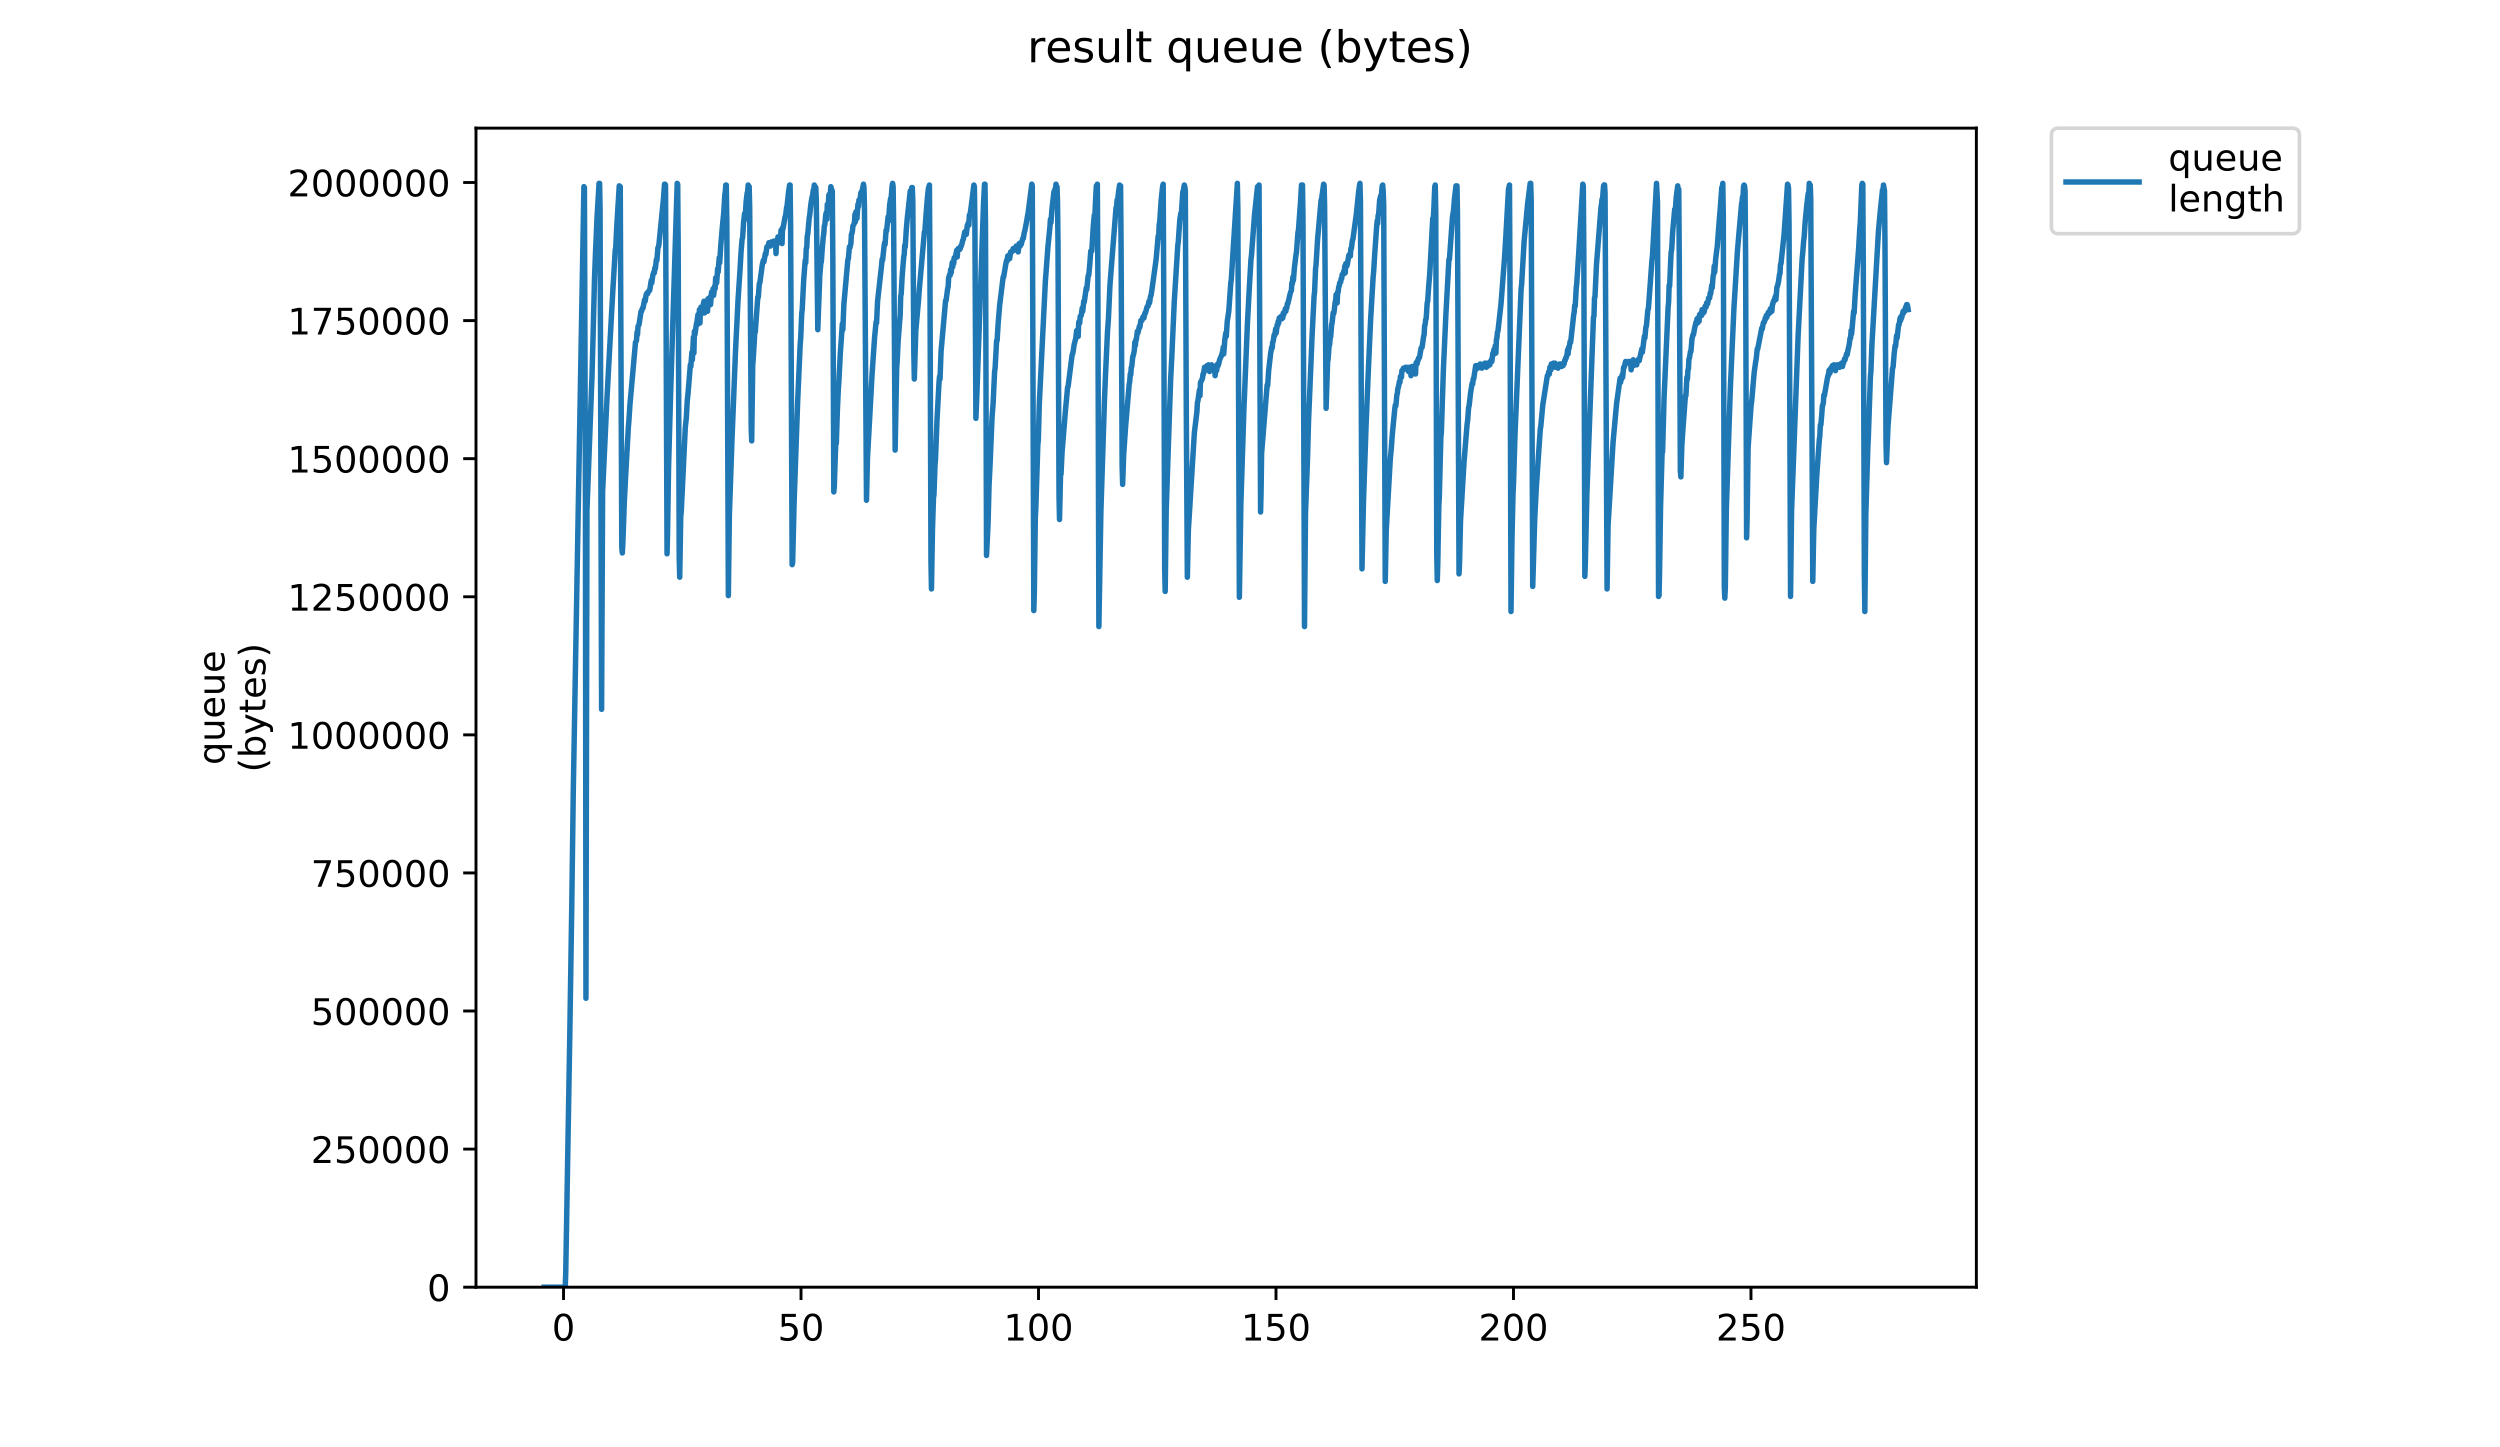 <?xml version="1.0" encoding="utf-8" standalone="no"?>
<!DOCTYPE svg PUBLIC "-//W3C//DTD SVG 1.1//EN"
  "http://www.w3.org/Graphics/SVG/1.1/DTD/svg11.dtd">
<!-- Created with matplotlib (https://matplotlib.org/) -->
<svg height="396pt" version="1.1" viewBox="0 0 684 396" width="684pt" xmlns="http://www.w3.org/2000/svg" xmlns:xlink="http://www.w3.org/1999/xlink">
 <defs>
  <style type="text/css">
*{stroke-linecap:butt;stroke-linejoin:round;}
  </style>
 </defs>
 <g id="figure_1">
  <g id="patch_1">
   <path d="M 0 396 
L 684 396 
L 684 0 
L 0 0 
z
" style="fill:#ffffff;"/>
  </g>
  <g id="axes_1">
   <g id="patch_2">
    <path d="M 130.23 352.174 
L 540.734 352.174 
L 540.734 35.062 
L 130.23 35.062 
z
" style="fill:#ffffff;"/>
   </g>
   <g id="matplotlib.axis_1">
    <g id="xtick_1">
     <g id="line2d_1">
      <defs>
       <path d="M 0 0 
L 0 3.5 
" id="m5db3804f7e" style="stroke:#000000;stroke-width:0.8;"/>
      </defs>
      <g>
       <use style="stroke:#000000;stroke-width:0.8;" x="154.183" xlink:href="#m5db3804f7e" y="352.174"/>
      </g>
     </g>
     <g id="text_1">
      <!-- 0 -->
      <defs>
       <path d="M 31.781 66.406 
Q 24.172 66.406 20.328 58.906 
Q 16.5 51.422 16.5 36.375 
Q 16.5 21.391 20.328 13.891 
Q 24.172 6.391 31.781 6.391 
Q 39.453 6.391 43.281 13.891 
Q 47.125 21.391 47.125 36.375 
Q 47.125 51.422 43.281 58.906 
Q 39.453 66.406 31.781 66.406 
z
M 31.781 74.219 
Q 44.047 74.219 50.516 64.516 
Q 56.984 54.828 56.984 36.375 
Q 56.984 17.969 50.516 8.266 
Q 44.047 -1.422 31.781 -1.422 
Q 19.531 -1.422 13.062 8.266 
Q 6.594 17.969 6.594 36.375 
Q 6.594 54.828 13.062 64.516 
Q 19.531 74.219 31.781 74.219 
z
" id="DejaVuSans-48"/>
      </defs>
      <g transform="translate(151.002 366.773)scale(0.1 -0.1)">
       <use xlink:href="#DejaVuSans-48"/>
      </g>
     </g>
    </g>
    <g id="xtick_2">
     <g id="line2d_2">
      <g>
       <use style="stroke:#000000;stroke-width:0.8;" x="219.16" xlink:href="#m5db3804f7e" y="352.174"/>
      </g>
     </g>
     <g id="text_2">
      <!-- 50 -->
      <defs>
       <path d="M 10.797 72.906 
L 49.516 72.906 
L 49.516 64.594 
L 19.828 64.594 
L 19.828 46.734 
Q 21.969 47.469 24.109 47.828 
Q 26.266 48.188 28.422 48.188 
Q 40.625 48.188 47.75 41.5 
Q 54.891 34.812 54.891 23.391 
Q 54.891 11.625 47.562 5.094 
Q 40.234 -1.422 26.906 -1.422 
Q 22.312 -1.422 17.547 -0.641 
Q 12.797 0.141 7.719 1.703 
L 7.719 11.625 
Q 12.109 9.234 16.797 8.062 
Q 21.484 6.891 26.703 6.891 
Q 35.156 6.891 40.078 11.328 
Q 45.016 15.766 45.016 23.391 
Q 45.016 31 40.078 35.438 
Q 35.156 39.891 26.703 39.891 
Q 22.75 39.891 18.812 39.016 
Q 14.891 38.141 10.797 36.281 
z
" id="DejaVuSans-53"/>
      </defs>
      <g transform="translate(212.797 366.773)scale(0.1 -0.1)">
       <use xlink:href="#DejaVuSans-53"/>
       <use x="63.623" xlink:href="#DejaVuSans-48"/>
      </g>
     </g>
    </g>
    <g id="xtick_3">
     <g id="line2d_3">
      <g>
       <use style="stroke:#000000;stroke-width:0.8;" x="284.136" xlink:href="#m5db3804f7e" y="352.174"/>
      </g>
     </g>
     <g id="text_3">
      <!-- 100 -->
      <defs>
       <path d="M 12.406 8.297 
L 28.516 8.297 
L 28.516 63.922 
L 10.984 60.406 
L 10.984 69.391 
L 28.422 72.906 
L 38.281 72.906 
L 38.281 8.297 
L 54.391 8.297 
L 54.391 0 
L 12.406 0 
z
" id="DejaVuSans-49"/>
      </defs>
      <g transform="translate(274.593 366.773)scale(0.1 -0.1)">
       <use xlink:href="#DejaVuSans-49"/>
       <use x="63.623" xlink:href="#DejaVuSans-48"/>
       <use x="127.246" xlink:href="#DejaVuSans-48"/>
      </g>
     </g>
    </g>
    <g id="xtick_4">
     <g id="line2d_4">
      <g>
       <use style="stroke:#000000;stroke-width:0.8;" x="349.113" xlink:href="#m5db3804f7e" y="352.174"/>
      </g>
     </g>
     <g id="text_4">
      <!-- 150 -->
      <g transform="translate(339.569 366.773)scale(0.1 -0.1)">
       <use xlink:href="#DejaVuSans-49"/>
       <use x="63.623" xlink:href="#DejaVuSans-53"/>
       <use x="127.246" xlink:href="#DejaVuSans-48"/>
      </g>
     </g>
    </g>
    <g id="xtick_5">
     <g id="line2d_5">
      <g>
       <use style="stroke:#000000;stroke-width:0.8;" x="414.09" xlink:href="#m5db3804f7e" y="352.174"/>
      </g>
     </g>
     <g id="text_5">
      <!-- 200 -->
      <defs>
       <path d="M 19.188 8.297 
L 53.609 8.297 
L 53.609 0 
L 7.328 0 
L 7.328 8.297 
Q 12.938 14.109 22.625 23.891 
Q 32.328 33.688 34.812 36.531 
Q 39.547 41.844 41.422 45.531 
Q 43.312 49.219 43.312 52.781 
Q 43.312 58.594 39.234 62.25 
Q 35.156 65.922 28.609 65.922 
Q 23.969 65.922 18.812 64.312 
Q 13.672 62.703 7.812 59.422 
L 7.812 69.391 
Q 13.766 71.781 18.938 73 
Q 24.125 74.219 28.422 74.219 
Q 39.75 74.219 46.484 68.547 
Q 53.219 62.891 53.219 53.422 
Q 53.219 48.922 51.531 44.891 
Q 49.859 40.875 45.406 35.406 
Q 44.188 33.984 37.641 27.219 
Q 31.109 20.453 19.188 8.297 
z
" id="DejaVuSans-50"/>
      </defs>
      <g transform="translate(404.546 366.773)scale(0.1 -0.1)">
       <use xlink:href="#DejaVuSans-50"/>
       <use x="63.623" xlink:href="#DejaVuSans-48"/>
       <use x="127.246" xlink:href="#DejaVuSans-48"/>
      </g>
     </g>
    </g>
    <g id="xtick_6">
     <g id="line2d_6">
      <g>
       <use style="stroke:#000000;stroke-width:0.8;" x="479.066" xlink:href="#m5db3804f7e" y="352.174"/>
      </g>
     </g>
     <g id="text_6">
      <!-- 250 -->
      <g transform="translate(469.523 366.773)scale(0.1 -0.1)">
       <use xlink:href="#DejaVuSans-50"/>
       <use x="63.623" xlink:href="#DejaVuSans-53"/>
       <use x="127.246" xlink:href="#DejaVuSans-48"/>
      </g>
     </g>
    </g>
   </g>
   <g id="matplotlib.axis_2">
    <g id="ytick_1">
     <g id="line2d_7">
      <defs>
       <path d="M 0 0 
L -3.5 0 
" id="mb6c2cf5004" style="stroke:#000000;stroke-width:0.8;"/>
      </defs>
      <g>
       <use style="stroke:#000000;stroke-width:0.8;" x="130.23" xlink:href="#mb6c2cf5004" y="352.174"/>
      </g>
     </g>
     <g id="text_7">
      <!-- 0 -->
      <g transform="translate(116.868 355.973)scale(0.1 -0.1)">
       <use xlink:href="#DejaVuSans-48"/>
      </g>
     </g>
    </g>
    <g id="ytick_2">
     <g id="line2d_8">
      <g>
       <use style="stroke:#000000;stroke-width:0.8;" x="130.23" xlink:href="#mb6c2cf5004" y="314.394"/>
      </g>
     </g>
     <g id="text_8">
      <!-- 250000 -->
      <g transform="translate(85.055 318.193)scale(0.1 -0.1)">
       <use xlink:href="#DejaVuSans-50"/>
       <use x="63.623" xlink:href="#DejaVuSans-53"/>
       <use x="127.246" xlink:href="#DejaVuSans-48"/>
       <use x="190.869" xlink:href="#DejaVuSans-48"/>
       <use x="254.492" xlink:href="#DejaVuSans-48"/>
       <use x="318.115" xlink:href="#DejaVuSans-48"/>
      </g>
     </g>
    </g>
    <g id="ytick_3">
     <g id="line2d_9">
      <g>
       <use style="stroke:#000000;stroke-width:0.8;" x="130.23" xlink:href="#mb6c2cf5004" y="276.614"/>
      </g>
     </g>
     <g id="text_9">
      <!-- 500000 -->
      <g transform="translate(85.055 280.413)scale(0.1 -0.1)">
       <use xlink:href="#DejaVuSans-53"/>
       <use x="63.623" xlink:href="#DejaVuSans-48"/>
       <use x="127.246" xlink:href="#DejaVuSans-48"/>
       <use x="190.869" xlink:href="#DejaVuSans-48"/>
       <use x="254.492" xlink:href="#DejaVuSans-48"/>
       <use x="318.115" xlink:href="#DejaVuSans-48"/>
      </g>
     </g>
    </g>
    <g id="ytick_4">
     <g id="line2d_10">
      <g>
       <use style="stroke:#000000;stroke-width:0.8;" x="130.23" xlink:href="#mb6c2cf5004" y="238.834"/>
      </g>
     </g>
     <g id="text_10">
      <!-- 750000 -->
      <defs>
       <path d="M 8.203 72.906 
L 55.078 72.906 
L 55.078 68.703 
L 28.609 0 
L 18.312 0 
L 43.219 64.594 
L 8.203 64.594 
z
" id="DejaVuSans-55"/>
      </defs>
      <g transform="translate(85.055 242.633)scale(0.1 -0.1)">
       <use xlink:href="#DejaVuSans-55"/>
       <use x="63.623" xlink:href="#DejaVuSans-53"/>
       <use x="127.246" xlink:href="#DejaVuSans-48"/>
       <use x="190.869" xlink:href="#DejaVuSans-48"/>
       <use x="254.492" xlink:href="#DejaVuSans-48"/>
       <use x="318.115" xlink:href="#DejaVuSans-48"/>
      </g>
     </g>
    </g>
    <g id="ytick_5">
     <g id="line2d_11">
      <g>
       <use style="stroke:#000000;stroke-width:0.8;" x="130.23" xlink:href="#mb6c2cf5004" y="201.054"/>
      </g>
     </g>
     <g id="text_11">
      <!-- 1000000 -->
      <g transform="translate(78.693 204.853)scale(0.1 -0.1)">
       <use xlink:href="#DejaVuSans-49"/>
       <use x="63.623" xlink:href="#DejaVuSans-48"/>
       <use x="127.246" xlink:href="#DejaVuSans-48"/>
       <use x="190.869" xlink:href="#DejaVuSans-48"/>
       <use x="254.492" xlink:href="#DejaVuSans-48"/>
       <use x="318.115" xlink:href="#DejaVuSans-48"/>
       <use x="381.738" xlink:href="#DejaVuSans-48"/>
      </g>
     </g>
    </g>
    <g id="ytick_6">
     <g id="line2d_12">
      <g>
       <use style="stroke:#000000;stroke-width:0.8;" x="130.23" xlink:href="#mb6c2cf5004" y="163.274"/>
      </g>
     </g>
     <g id="text_12">
      <!-- 1250000 -->
      <g transform="translate(78.693 167.073)scale(0.1 -0.1)">
       <use xlink:href="#DejaVuSans-49"/>
       <use x="63.623" xlink:href="#DejaVuSans-50"/>
       <use x="127.246" xlink:href="#DejaVuSans-53"/>
       <use x="190.869" xlink:href="#DejaVuSans-48"/>
       <use x="254.492" xlink:href="#DejaVuSans-48"/>
       <use x="318.115" xlink:href="#DejaVuSans-48"/>
       <use x="381.738" xlink:href="#DejaVuSans-48"/>
      </g>
     </g>
    </g>
    <g id="ytick_7">
     <g id="line2d_13">
      <g>
       <use style="stroke:#000000;stroke-width:0.8;" x="130.23" xlink:href="#mb6c2cf5004" y="125.494"/>
      </g>
     </g>
     <g id="text_13">
      <!-- 1500000 -->
      <g transform="translate(78.693 129.293)scale(0.1 -0.1)">
       <use xlink:href="#DejaVuSans-49"/>
       <use x="63.623" xlink:href="#DejaVuSans-53"/>
       <use x="127.246" xlink:href="#DejaVuSans-48"/>
       <use x="190.869" xlink:href="#DejaVuSans-48"/>
       <use x="254.492" xlink:href="#DejaVuSans-48"/>
       <use x="318.115" xlink:href="#DejaVuSans-48"/>
       <use x="381.738" xlink:href="#DejaVuSans-48"/>
      </g>
     </g>
    </g>
    <g id="ytick_8">
     <g id="line2d_14">
      <g>
       <use style="stroke:#000000;stroke-width:0.8;" x="130.23" xlink:href="#mb6c2cf5004" y="87.713"/>
      </g>
     </g>
     <g id="text_14">
      <!-- 1750000 -->
      <g transform="translate(78.693 91.513)scale(0.1 -0.1)">
       <use xlink:href="#DejaVuSans-49"/>
       <use x="63.623" xlink:href="#DejaVuSans-55"/>
       <use x="127.246" xlink:href="#DejaVuSans-53"/>
       <use x="190.869" xlink:href="#DejaVuSans-48"/>
       <use x="254.492" xlink:href="#DejaVuSans-48"/>
       <use x="318.115" xlink:href="#DejaVuSans-48"/>
       <use x="381.738" xlink:href="#DejaVuSans-48"/>
      </g>
     </g>
    </g>
    <g id="ytick_9">
     <g id="line2d_15">
      <g>
       <use style="stroke:#000000;stroke-width:0.8;" x="130.23" xlink:href="#mb6c2cf5004" y="49.933"/>
      </g>
     </g>
     <g id="text_15">
      <!-- 2000000 -->
      <g transform="translate(78.693 53.733)scale(0.1 -0.1)">
       <use xlink:href="#DejaVuSans-50"/>
       <use x="63.623" xlink:href="#DejaVuSans-48"/>
       <use x="127.246" xlink:href="#DejaVuSans-48"/>
       <use x="190.869" xlink:href="#DejaVuSans-48"/>
       <use x="254.492" xlink:href="#DejaVuSans-48"/>
       <use x="318.115" xlink:href="#DejaVuSans-48"/>
       <use x="381.738" xlink:href="#DejaVuSans-48"/>
      </g>
     </g>
    </g>
    <g id="text_16">
     <!-- queue -->
     <defs>
      <path d="M 14.797 27.297 
Q 14.797 17.391 18.875 11.75 
Q 22.953 6.109 30.078 6.109 
Q 37.203 6.109 41.297 11.75 
Q 45.406 17.391 45.406 27.297 
Q 45.406 37.203 41.297 42.844 
Q 37.203 48.484 30.078 48.484 
Q 22.953 48.484 18.875 42.844 
Q 14.797 37.203 14.797 27.297 
z
M 45.406 8.203 
Q 42.578 3.328 38.25 0.953 
Q 33.938 -1.422 27.875 -1.422 
Q 17.969 -1.422 11.734 6.484 
Q 5.516 14.406 5.516 27.297 
Q 5.516 40.188 11.734 48.094 
Q 17.969 56 27.875 56 
Q 33.938 56 38.25 53.625 
Q 42.578 51.266 45.406 46.391 
L 45.406 54.688 
L 54.391 54.688 
L 54.391 -20.797 
L 45.406 -20.797 
z
" id="DejaVuSans-113"/>
      <path d="M 8.5 21.578 
L 8.5 54.688 
L 17.484 54.688 
L 17.484 21.922 
Q 17.484 14.156 20.5 10.266 
Q 23.531 6.391 29.594 6.391 
Q 36.859 6.391 41.078 11.031 
Q 45.312 15.672 45.312 23.688 
L 45.312 54.688 
L 54.297 54.688 
L 54.297 0 
L 45.312 0 
L 45.312 8.406 
Q 42.047 3.422 37.719 1 
Q 33.406 -1.422 27.688 -1.422 
Q 18.266 -1.422 13.375 4.438 
Q 8.5 10.297 8.5 21.578 
z
M 31.109 56 
z
" id="DejaVuSans-117"/>
      <path d="M 56.203 29.594 
L 56.203 25.203 
L 14.891 25.203 
Q 15.484 15.922 20.484 11.062 
Q 25.484 6.203 34.422 6.203 
Q 39.594 6.203 44.453 7.469 
Q 49.312 8.734 54.109 11.281 
L 54.109 2.781 
Q 49.266 0.734 44.188 -0.344 
Q 39.109 -1.422 33.891 -1.422 
Q 20.797 -1.422 13.156 6.188 
Q 5.516 13.812 5.516 26.812 
Q 5.516 40.234 12.766 48.109 
Q 20.016 56 32.328 56 
Q 43.359 56 49.781 48.891 
Q 56.203 41.797 56.203 29.594 
z
M 47.219 32.234 
Q 47.125 39.594 43.094 43.984 
Q 39.062 48.391 32.422 48.391 
Q 24.906 48.391 20.391 44.141 
Q 15.875 39.891 15.188 32.172 
z
" id="DejaVuSans-101"/>
     </defs>
     <g transform="translate(61.415 209.283)rotate(-90)scale(0.1 -0.1)">
      <use xlink:href="#DejaVuSans-113"/>
      <use x="63.477" xlink:href="#DejaVuSans-117"/>
      <use x="126.855" xlink:href="#DejaVuSans-101"/>
      <use x="188.379" xlink:href="#DejaVuSans-117"/>
      <use x="251.758" xlink:href="#DejaVuSans-101"/>
     </g>
     <!-- (bytes) -->
     <defs>
      <path d="M 31 75.875 
Q 24.469 64.656 21.281 53.656 
Q 18.109 42.672 18.109 31.391 
Q 18.109 20.125 21.312 9.062 
Q 24.516 -2 31 -13.188 
L 23.188 -13.188 
Q 15.875 -1.703 12.234 9.375 
Q 8.594 20.453 8.594 31.391 
Q 8.594 42.281 12.203 53.312 
Q 15.828 64.359 23.188 75.875 
z
" id="DejaVuSans-40"/>
      <path d="M 48.688 27.297 
Q 48.688 37.203 44.609 42.844 
Q 40.531 48.484 33.406 48.484 
Q 26.266 48.484 22.188 42.844 
Q 18.109 37.203 18.109 27.297 
Q 18.109 17.391 22.188 11.75 
Q 26.266 6.109 33.406 6.109 
Q 40.531 6.109 44.609 11.75 
Q 48.688 17.391 48.688 27.297 
z
M 18.109 46.391 
Q 20.953 51.266 25.266 53.625 
Q 29.594 56 35.594 56 
Q 45.562 56 51.781 48.094 
Q 58.016 40.188 58.016 27.297 
Q 58.016 14.406 51.781 6.484 
Q 45.562 -1.422 35.594 -1.422 
Q 29.594 -1.422 25.266 0.953 
Q 20.953 3.328 18.109 8.203 
L 18.109 0 
L 9.078 0 
L 9.078 75.984 
L 18.109 75.984 
z
" id="DejaVuSans-98"/>
      <path d="M 32.172 -5.078 
Q 28.375 -14.844 24.75 -17.812 
Q 21.141 -20.797 15.094 -20.797 
L 7.906 -20.797 
L 7.906 -13.281 
L 13.188 -13.281 
Q 16.891 -13.281 18.938 -11.516 
Q 21 -9.766 23.484 -3.219 
L 25.094 0.875 
L 2.984 54.688 
L 12.5 54.688 
L 29.594 11.922 
L 46.688 54.688 
L 56.203 54.688 
z
" id="DejaVuSans-121"/>
      <path d="M 18.312 70.219 
L 18.312 54.688 
L 36.812 54.688 
L 36.812 47.703 
L 18.312 47.703 
L 18.312 18.016 
Q 18.312 11.328 20.141 9.422 
Q 21.969 7.516 27.594 7.516 
L 36.812 7.516 
L 36.812 0 
L 27.594 0 
Q 17.188 0 13.234 3.875 
Q 9.281 7.766 9.281 18.016 
L 9.281 47.703 
L 2.688 47.703 
L 2.688 54.688 
L 9.281 54.688 
L 9.281 70.219 
z
" id="DejaVuSans-116"/>
      <path d="M 44.281 53.078 
L 44.281 44.578 
Q 40.484 46.531 36.375 47.5 
Q 32.281 48.484 27.875 48.484 
Q 21.188 48.484 17.844 46.438 
Q 14.5 44.391 14.5 40.281 
Q 14.5 37.156 16.891 35.375 
Q 19.281 33.594 26.516 31.984 
L 29.594 31.297 
Q 39.156 29.25 43.188 25.516 
Q 47.219 21.781 47.219 15.094 
Q 47.219 7.469 41.188 3.016 
Q 35.156 -1.422 24.609 -1.422 
Q 20.219 -1.422 15.453 -0.562 
Q 10.688 0.297 5.422 2 
L 5.422 11.281 
Q 10.406 8.688 15.234 7.391 
Q 20.062 6.109 24.812 6.109 
Q 31.156 6.109 34.562 8.281 
Q 37.984 10.453 37.984 14.406 
Q 37.984 18.062 35.516 20.016 
Q 33.062 21.969 24.703 23.781 
L 21.578 24.516 
Q 13.234 26.266 9.516 29.906 
Q 5.812 33.547 5.812 39.891 
Q 5.812 47.609 11.281 51.797 
Q 16.75 56 26.812 56 
Q 31.781 56 36.172 55.266 
Q 40.578 54.547 44.281 53.078 
z
" id="DejaVuSans-115"/>
      <path d="M 8.016 75.875 
L 15.828 75.875 
Q 23.141 64.359 26.781 53.312 
Q 30.422 42.281 30.422 31.391 
Q 30.422 20.453 26.781 9.375 
Q 23.141 -1.703 15.828 -13.188 
L 8.016 -13.188 
Q 14.5 -2 17.703 9.062 
Q 20.906 20.125 20.906 31.391 
Q 20.906 42.672 17.703 53.656 
Q 14.5 64.656 8.016 75.875 
z
" id="DejaVuSans-41"/>
     </defs>
     <g transform="translate(72.613 211.295)rotate(-90)scale(0.1 -0.1)">
      <use xlink:href="#DejaVuSans-40"/>
      <use x="39.014" xlink:href="#DejaVuSans-98"/>
      <use x="102.49" xlink:href="#DejaVuSans-121"/>
      <use x="161.67" xlink:href="#DejaVuSans-116"/>
      <use x="200.879" xlink:href="#DejaVuSans-101"/>
      <use x="262.402" xlink:href="#DejaVuSans-115"/>
      <use x="314.502" xlink:href="#DejaVuSans-41"/>
     </g>
    </g>
   </g>
   <g id="line2d_16">
    <path clip-path="url(#p5ab9bcf9bd)" d="M 148.889 352.174 
L 154.643 352.174 
L 154.781 348.513 
L 155.885 283.764 
L 156.435 247.843 
L 156.853 216.269 
L 159.761 51.066 
L 159.899 51.307 
L 160.175 137.334 
L 160.317 273.122 
L 160.592 139.622 
L 161.974 102.754 
L 162.249 92.49 
L 162.662 76.017 
L 162.939 68.924 
L 163.354 59.315 
L 163.904 50.163 
L 164.043 50.163 
L 164.181 57.485 
L 164.596 194.066 
L 164.873 134.589 
L 165.425 122.691 
L 165.983 110.768 
L 166.258 105.532 
L 166.534 100.269 
L 167.636 80.135 
L 168.326 68.467 
L 168.463 67.78 
L 168.738 62.06 
L 169.428 50.849 
L 169.565 51.078 
L 169.703 51.078 
L 170.125 149.919 
L 170.265 151.291 
L 170.407 148.774 
L 170.821 137.106 
L 171.102 131.615 
L 171.515 124.064 
L 171.928 116.743 
L 172.066 115.141 
L 172.345 110.794 
L 173.873 93.634 
L 174.149 93.177 
L 174.286 90.889 
L 174.423 91.575 
L 174.56 89.287 
L 174.837 88.83 
L 175.395 85.169 
L 175.532 85.169 
L 175.809 84.254 
L 175.947 84.254 
L 176.231 82.652 
L 176.374 81.966 
L 176.512 82.423 
L 176.788 80.593 
L 177.062 80.135 
L 177.199 80.364 
L 177.48 79.678 
L 177.622 79.449 
L 177.762 79.449 
L 178.19 76.703 
L 178.327 77.39 
L 178.605 75.331 
L 178.885 74.415 
L 179.029 74.644 
L 179.172 73.271 
L 179.311 73.5 
L 179.588 70.984 
L 179.727 71.212 
L 180.006 67.78 
L 180.146 67.552 
L 180.285 66.865 
L 181.532 54.281 
L 181.811 50.392 
L 181.95 50.392 
L 182.087 50.621 
L 182.502 151.52 
L 182.639 146.029 
L 182.92 127.725 
L 183.474 107.82 
L 185.279 50.163 
L 185.416 50.392 
L 185.554 67.323 
L 185.831 152.664 
L 185.971 157.926 
L 186.249 141.224 
L 186.386 140.08 
L 187.494 116.972 
L 187.769 114.455 
L 188.047 109.421 
L 188.184 108.277 
L 188.461 105.074 
L 188.877 99.812 
L 189.018 100.269 
L 189.294 96.38 
L 189.431 98.439 
L 189.708 92.262 
L 189.848 96.609 
L 189.991 90.66 
L 190.129 91.575 
L 190.542 88.601 
L 190.682 88.143 
L 190.959 86.084 
L 191.096 88.601 
L 191.37 84.711 
L 191.508 88.372 
L 191.646 84.711 
L 191.784 84.025 
L 191.923 85.849 
L 192.062 84.025 
L 192.202 83.796 
L 192.342 85.398 
L 192.48 82.881 
L 192.618 82.423 
L 192.755 85.626 
L 192.893 82.652 
L 193.031 82.423 
L 193.168 84.711 
L 193.443 82.423 
L 193.581 85.169 
L 193.719 81.737 
L 193.857 81.737 
L 193.995 83.567 
L 194.132 81.508 
L 194.273 81.279 
L 194.411 83.339 
L 194.69 79.894 
L 194.828 80.364 
L 194.966 80.364 
L 195.107 78.991 
L 195.249 80.822 
L 195.526 78.305 
L 195.663 78.991 
L 195.801 76.017 
L 195.94 76.475 
L 196.078 77.39 
L 196.354 73.5 
L 196.492 74.415 
L 196.769 70.526 
L 196.911 71.899 
L 197.189 67.316 
L 197.746 60.916 
L 198.023 58.171 
L 198.3 53.366 
L 198.439 52.451 
L 198.578 50.621 
L 198.718 50.621 
L 198.86 61.145 
L 199.277 162.96 
L 199.552 140.995 
L 200.249 120.861 
L 201.231 96.151 
L 201.922 82.195 
L 202.477 73.729 
L 202.753 68.924 
L 203.031 65.492 
L 203.169 65.035 
L 203.444 60.916 
L 203.722 58.4 
L 203.86 60.001 
L 204.135 55.197 
L 204.414 52.909 
L 204.551 52.451 
L 204.695 50.621 
L 204.832 51.281 
L 204.972 51.052 
L 205.112 56.798 
L 205.53 117.2 
L 205.667 120.626 
L 205.946 99.812 
L 206.084 98.21 
L 206.501 91.115 
L 206.641 90.889 
L 207.332 81.279 
L 207.471 81.279 
L 207.746 77.619 
L 207.89 77.39 
L 208.578 72.356 
L 208.852 71.212 
L 208.99 71.67 
L 209.405 69.382 
L 209.543 69.611 
L 209.817 67.552 
L 209.954 67.552 
L 210.229 67.094 
L 210.366 66.408 
L 210.646 66.865 
L 210.785 67.323 
L 211.064 66.179 
L 211.207 66.865 
L 211.344 66.179 
L 211.485 66.179 
L 211.623 66.408 
L 211.76 65.95 
L 212.037 66.636 
L 212.175 65.944 
L 212.312 69.376 
L 212.449 66.179 
L 212.588 66.179 
L 212.864 64.806 
L 213.004 65.264 
L 213.143 66.408 
L 213.42 64.806 
L 213.557 65.264 
L 213.694 62.976 
L 213.831 64.12 
L 213.969 66.636 
L 214.108 62.289 
L 214.245 62.518 
L 214.795 59.315 
L 214.932 59.086 
L 215.208 56.798 
L 215.346 56.341 
L 215.757 52.451 
L 216.035 50.621 
L 216.173 50.621 
L 216.311 61.832 
L 216.725 154.494 
L 216.862 154.037 
L 217.272 137.334 
L 218.246 109.65 
L 218.937 94.092 
L 219.074 92.49 
L 219.348 85.854 
L 219.486 84.711 
L 219.897 76.475 
L 220.309 71.212 
L 220.447 71.899 
L 220.585 68.009 
L 220.722 67.78 
L 220.86 64.577 
L 220.999 64.12 
L 221.409 59.544 
L 221.547 58.857 
L 221.825 56.112 
L 222.105 54.281 
L 222.378 53.137 
L 222.515 51.993 
L 222.651 51.993 
L 222.787 50.621 
L 222.925 51.765 
L 223.062 51.078 
L 223.199 51.307 
L 223.336 54.51 
L 223.746 90.202 
L 224.298 75.331 
L 224.571 72.127 
L 224.708 71.67 
L 224.981 67.78 
L 225.253 64.806 
L 225.393 63.891 
L 225.53 61.832 
L 225.667 61.603 
L 225.94 58.629 
L 226.076 58.171 
L 226.213 60.001 
L 226.349 55.883 
L 226.486 55.883 
L 226.622 56.569 
L 226.76 53.366 
L 226.898 53.137 
L 227.035 54.968 
L 227.308 51.078 
L 227.581 51.993 
L 227.718 52.222 
L 227.855 69.84 
L 228.129 134.589 
L 228.266 133.216 
L 228.542 124.522 
L 228.68 121.319 
L 228.817 121.319 
L 229.091 112.625 
L 229.367 106.447 
L 229.504 104.617 
L 229.915 96.609 
L 230.465 88.601 
L 230.603 90.202 
L 230.878 83.339 
L 231.981 70.984 
L 232.118 70.755 
L 232.394 67.552 
L 232.531 67.78 
L 232.805 66.636 
L 232.942 64.12 
L 233.08 63.891 
L 233.219 63.204 
L 233.357 61.832 
L 233.632 61.374 
L 233.77 60.916 
L 233.907 58.629 
L 234.044 60.688 
L 234.181 57.942 
L 234.455 59.773 
L 234.73 55.883 
L 234.867 56.569 
L 235.004 54.739 
L 235.279 54.739 
L 235.555 52.68 
L 235.693 52.451 
L 235.831 52.451 
L 236.244 50.392 
L 236.381 51.307 
L 236.518 56.798 
L 237.07 136.871 
L 237.346 125.208 
L 238.587 102.557 
L 239.275 92.49 
L 239.687 88.143 
L 239.828 88.359 
L 240.102 82.423 
L 241.202 72.585 
L 241.339 70.984 
L 241.476 71.212 
L 241.887 67.323 
L 242.025 66.408 
L 242.162 66.865 
L 242.436 62.969 
L 242.574 63.198 
L 242.985 59.315 
L 243.122 60.459 
L 243.396 56.112 
L 243.671 54.281 
L 243.811 54.255 
L 244.086 50.849 
L 244.223 50.163 
L 244.36 51.078 
L 244.497 61.145 
L 244.911 123.148 
L 245.326 100.727 
L 245.465 98.897 
L 245.74 93.177 
L 246.294 86.084 
L 246.432 81.051 
L 246.57 80.364 
L 246.847 75.331 
L 247.26 70.297 
L 247.399 69.611 
L 247.536 67.094 
L 247.674 67.552 
L 247.95 62.976 
L 248.225 59.773 
L 249.053 52.222 
L 249.19 52.909 
L 249.467 51.307 
L 249.604 51.307 
L 249.745 55.197 
L 250.019 96.38 
L 250.157 103.701 
L 250.569 90.431 
L 251.26 82.652 
L 251.536 78.991 
L 252.914 63.433 
L 253.051 63.204 
L 253.326 59.315 
L 253.741 54.053 
L 254.016 51.536 
L 254.292 50.621 
L 254.431 73.271 
L 254.711 153.579 
L 254.848 161.129 
L 255.123 144.885 
L 255.401 136.19 
L 255.538 135.275 
L 255.814 127.267 
L 255.951 125.666 
L 256.364 114.912 
L 256.916 104.617 
L 257.054 103.015 
L 257.193 103.701 
L 257.474 96.151 
L 258.715 82.195 
L 258.854 82.195 
L 259.272 78.991 
L 259.411 78.534 
L 259.548 76.017 
L 259.822 75.102 
L 259.96 75.331 
L 260.099 73.729 
L 260.238 74.644 
L 260.514 71.899 
L 260.653 73.043 
L 260.792 71.441 
L 260.932 72.127 
L 261.069 70.526 
L 261.207 70.755 
L 261.344 70.526 
L 261.757 68.467 
L 261.896 70.297 
L 262.039 68.238 
L 262.176 68.009 
L 262.454 68.009 
L 262.592 68.238 
L 262.729 68.009 
L 262.867 67.316 
L 263.004 67.316 
L 263.143 66.865 
L 263.419 65.721 
L 263.556 65.492 
L 263.97 63.433 
L 264.107 64.12 
L 264.244 63.204 
L 264.381 64.12 
L 264.657 61.603 
L 264.797 61.603 
L 264.935 60.916 
L 265.072 61.603 
L 265.21 58.857 
L 265.349 59.086 
L 265.624 57.256 
L 266.452 50.621 
L 266.591 51.078 
L 266.728 61.374 
L 267.007 114.455 
L 267.283 107.591 
L 269.084 55.883 
L 269.359 50.392 
L 269.496 50.392 
L 269.634 62.06 
L 269.912 151.977 
L 270.325 143.512 
L 270.602 132.759 
L 270.878 127.267 
L 271.43 113.997 
L 271.708 110.565 
L 272.122 101.642 
L 272.261 100.727 
L 272.673 93.177 
L 272.811 93.177 
L 273.086 88.601 
L 273.501 83.567 
L 274.461 75.788 
L 274.599 75.788 
L 275.288 71.67 
L 275.425 71.212 
L 275.561 71.441 
L 275.698 70.07 
L 275.834 70.755 
L 275.971 69.84 
L 276.107 69.84 
L 276.244 70.755 
L 276.518 68.924 
L 276.791 68.924 
L 276.927 68.696 
L 277.064 68.696 
L 277.2 68.009 
L 277.337 68.009 
L 277.475 68.467 
L 277.75 67.78 
L 277.887 68.009 
L 278.024 67.323 
L 278.161 67.552 
L 278.298 67.552 
L 278.435 67.323 
L 278.573 68.924 
L 278.847 66.636 
L 279.126 67.323 
L 279.267 66.401 
L 279.407 66.859 
L 279.822 65.264 
L 279.961 65.264 
L 280.235 63.662 
L 280.375 63.204 
L 280.652 61.832 
L 281.34 57.942 
L 282.301 50.386 
L 282.437 50.843 
L 282.849 167.052 
L 282.986 162.502 
L 283.259 141.91 
L 283.396 139.165 
L 283.946 121.776 
L 284.084 120.404 
L 284.36 110.336 
L 286.015 76.932 
L 286.71 67.552 
L 287.26 62.06 
L 287.398 60.001 
L 287.535 60.916 
L 287.81 57.249 
L 288.362 52.451 
L 288.501 52.451 
L 288.639 51.765 
L 288.777 51.765 
L 288.915 50.392 
L 289.053 51.536 
L 289.192 51.078 
L 289.33 54.739 
L 289.469 66.636 
L 289.745 135.504 
L 289.882 142.139 
L 290.157 130.013 
L 290.294 129.784 
L 290.571 123.835 
L 291.539 111.938 
L 291.952 107.591 
L 292.091 105.989 
L 292.229 105.761 
L 293.333 97.066 
L 293.471 96.838 
L 293.608 96.151 
L 293.883 94.321 
L 294.163 93.177 
L 294.3 92.719 
L 294.578 90.431 
L 294.718 90.889 
L 294.857 90.202 
L 294.995 92.033 
L 295.132 88.143 
L 295.27 87.914 
L 295.409 88.372 
L 295.547 86.542 
L 295.688 86.542 
L 295.825 86.313 
L 296.101 84.254 
L 296.239 85.169 
L 296.513 82.423 
L 296.651 82.652 
L 297.199 78.763 
L 297.336 79.22 
L 297.61 76.475 
L 297.747 75.331 
L 297.885 75.324 
L 298.159 72.356 
L 298.438 68.696 
L 298.712 68.696 
L 299.124 61.832 
L 299.4 58.857 
L 299.539 59.315 
L 299.816 53.366 
L 299.955 50.849 
L 300.094 51.307 
L 300.234 50.392 
L 300.372 74.873 
L 300.65 171.425 
L 301.199 140.08 
L 302.167 109.879 
L 302.449 103.015 
L 303.001 90.889 
L 303.277 86.999 
L 303.691 77.847 
L 305.351 56.798 
L 305.488 57.027 
L 305.627 54.739 
L 305.764 54.968 
L 306.044 52.451 
L 306.318 50.621 
L 306.455 51.078 
L 306.593 50.849 
L 306.73 68.009 
L 307.013 127.496 
L 307.152 132.53 
L 307.427 124.522 
L 307.979 116.514 
L 308.955 105.074 
L 309.095 104.388 
L 309.238 102.329 
L 309.376 102.557 
L 309.513 100.498 
L 309.65 100.269 
L 309.932 97.524 
L 310.069 97.289 
L 310.347 95.922 
L 310.488 93.634 
L 310.625 94.55 
L 310.766 92.948 
L 310.903 92.948 
L 311.177 90.66 
L 311.317 91.115 
L 311.592 89.974 
L 311.73 89.287 
L 311.866 89.516 
L 312.14 87.686 
L 312.42 87.686 
L 312.699 86.77 
L 312.837 86.542 
L 312.975 86.999 
L 313.256 85.626 
L 313.397 85.626 
L 313.813 84.019 
L 313.952 83.796 
L 314.091 83.796 
L 314.368 82.423 
L 314.508 82.881 
L 314.783 81.051 
L 314.926 80.822 
L 315.206 78.991 
L 316.314 70.984 
L 316.871 64.577 
L 317.009 65.035 
L 317.147 61.374 
L 317.285 60.916 
L 317.697 54.739 
L 318.109 50.849 
L 318.247 50.392 
L 318.385 76.246 
L 318.66 156.096 
L 318.797 161.816 
L 319.075 139.622 
L 319.902 114.912 
L 320.315 103.244 
L 320.59 97.981 
L 321.274 82.652 
L 322.242 67.094 
L 322.378 66.179 
L 322.79 60.23 
L 323.067 58.4 
L 323.207 58.629 
L 323.619 52.451 
L 323.757 52.222 
L 324.031 50.621 
L 324.167 51.078 
L 324.305 52.222 
L 324.581 114.684 
L 324.857 157.926 
L 325.132 145.114 
L 326.783 118.344 
L 327.477 112.625 
L 327.614 110.108 
L 327.752 109.65 
L 328.171 106.676 
L 328.311 108.277 
L 328.449 104.617 
L 328.728 104.159 
L 329.004 103.473 
L 329.142 102.329 
L 329.28 102.329 
L 329.555 100.498 
L 329.692 101.413 
L 329.967 100.269 
L 330.103 100.498 
L 330.24 100.041 
L 330.516 100.956 
L 330.653 99.812 
L 330.93 101.642 
L 331.068 100.041 
L 331.347 100.956 
L 331.484 99.812 
L 331.623 100.727 
L 331.762 100.727 
L 331.901 100.269 
L 332.04 100.727 
L 332.179 100.269 
L 332.316 100.956 
L 332.455 102.786 
L 332.729 100.041 
L 332.867 101.413 
L 333.144 99.583 
L 333.283 100.041 
L 333.421 99.583 
L 333.699 98.439 
L 333.976 97.753 
L 334.115 97.524 
L 334.534 96.151 
L 334.673 95.007 
L 334.812 96.838 
L 335.091 93.177 
L 335.367 91.115 
L 335.505 92.033 
L 335.779 87.914 
L 336.195 85.169 
L 336.746 77.39 
L 336.883 76.475 
L 337.296 69.84 
L 338.539 50.163 
L 338.677 57.256 
L 339.089 163.417 
L 339.502 137.792 
L 340.328 112.167 
L 341.29 88.601 
L 341.853 78.076 
L 342.267 70.971 
L 342.409 69.827 
L 343.23 58.857 
L 344.056 51.078 
L 344.196 51.307 
L 344.476 50.621 
L 344.895 140.08 
L 345.034 134.36 
L 345.171 124.058 
L 346.691 105.303 
L 346.828 105.532 
L 347.103 101.413 
L 347.655 96.609 
L 347.929 95.007 
L 348.066 95.236 
L 348.204 93.634 
L 348.34 93.406 
L 348.615 91.575 
L 348.752 91.804 
L 349.027 89.974 
L 349.166 91.115 
L 349.442 88.83 
L 349.58 89.058 
L 349.717 87.914 
L 349.855 88.372 
L 349.993 86.999 
L 350.134 87.457 
L 350.275 86.77 
L 350.415 86.77 
L 350.554 86.542 
L 350.693 87.228 
L 350.83 86.542 
L 350.967 86.999 
L 351.105 85.626 
L 351.242 86.084 
L 351.379 85.398 
L 351.516 85.398 
L 351.661 84.483 
L 351.799 85.169 
L 351.936 84.254 
L 352.074 84.254 
L 352.212 83.11 
L 352.35 83.11 
L 353.046 80.135 
L 353.323 79.449 
L 353.461 77.39 
L 353.599 77.619 
L 353.737 75.788 
L 353.875 76.703 
L 354.151 73.271 
L 354.564 69.84 
L 354.701 69.153 
L 355.116 63.662 
L 355.258 62.976 
L 355.811 55.425 
L 356.085 50.621 
L 356.359 50.621 
L 356.497 59.773 
L 356.91 171.425 
L 357.184 140.538 
L 357.735 125.437 
L 358.02 115.141 
L 358.979 92.033 
L 359.528 81.051 
L 359.665 79.907 
L 359.94 73.5 
L 360.077 72.356 
L 360.486 65.492 
L 360.761 62.518 
L 361.444 54.739 
L 361.581 54.51 
L 362.137 50.392 
L 362.275 50.621 
L 362.411 56.341 
L 362.822 111.709 
L 362.959 107.364 
L 363.235 99.125 
L 363.373 98.21 
L 363.648 94.55 
L 363.785 94.321 
L 363.923 92.49 
L 364.06 92.262 
L 364.334 88.823 
L 364.471 88.366 
L 364.746 85.575 
L 364.883 85.854 
L 365.02 85.169 
L 365.293 82.652 
L 365.43 82.195 
L 365.566 80.593 
L 365.707 81.051 
L 365.847 82.881 
L 365.984 79.907 
L 366.121 79.907 
L 366.257 78.534 
L 366.394 78.305 
L 366.531 77.39 
L 366.668 77.39 
L 366.806 77.161 
L 366.943 76.246 
L 367.08 76.246 
L 367.221 75.102 
L 367.363 75.102 
L 367.506 74.873 
L 367.648 74.187 
L 367.789 74.873 
L 367.926 72.814 
L 368.063 74.644 
L 368.201 72.127 
L 368.481 72.814 
L 368.625 72.356 
L 369.044 69.84 
L 369.181 69.611 
L 369.458 70.07 
L 369.598 68.009 
L 369.738 68.009 
L 370.016 65.721 
L 370.153 65.492 
L 371.118 58.387 
L 371.67 52.909 
L 371.944 50.849 
L 372.083 50.163 
L 372.223 55.197 
L 372.639 155.638 
L 373.05 137.106 
L 373.746 116.743 
L 374.299 103.244 
L 374.987 87.686 
L 375.687 75.788 
L 375.825 74.415 
L 376.099 69.84 
L 376.65 62.06 
L 376.787 60.459 
L 376.924 61.145 
L 377.06 58.857 
L 377.197 58.629 
L 377.472 54.739 
L 377.748 53.595 
L 377.889 54.053 
L 378.165 50.849 
L 378.305 50.621 
L 378.442 52.222 
L 378.582 56.341 
L 379 159.07 
L 379.274 145.114 
L 380.379 125.666 
L 380.658 122.691 
L 380.938 118.802 
L 381.626 111.709 
L 381.767 110.794 
L 381.907 111.023 
L 382.181 108.049 
L 382.318 107.591 
L 382.456 106.218 
L 382.595 105.989 
L 382.878 104.388 
L 383.017 104.617 
L 383.154 103.015 
L 383.291 103.244 
L 383.428 103.244 
L 383.565 101.413 
L 383.702 101.413 
L 383.979 100.727 
L 384.117 100.956 
L 384.393 100.956 
L 384.53 100.498 
L 384.666 100.498 
L 384.804 100.727 
L 384.941 100.498 
L 385.355 101.642 
L 385.493 100.498 
L 385.768 100.498 
L 385.905 100.727 
L 386.043 102.786 
L 386.318 100.269 
L 386.456 100.956 
L 386.594 100.269 
L 386.734 100.956 
L 387.009 100.269 
L 387.284 102.329 
L 387.424 99.354 
L 387.562 99.125 
L 387.705 99.583 
L 387.842 98.668 
L 387.98 98.668 
L 388.117 97.981 
L 388.254 97.975 
L 388.392 97.746 
L 388.811 95.236 
L 388.948 95.007 
L 389.087 95.007 
L 389.502 92.026 
L 389.641 91.575 
L 389.78 89.058 
L 389.919 88.83 
L 390.058 87.457 
L 390.197 87.228 
L 390.477 82.881 
L 390.614 82.423 
L 390.89 78.305 
L 391.166 75.102 
L 391.999 59.773 
L 392.136 60.001 
L 392.274 57.713 
L 392.548 51.078 
L 392.684 50.621 
L 392.823 57.942 
L 393.101 151.977 
L 393.238 158.841 
L 393.375 154.265 
L 393.656 138.478 
L 393.796 135.962 
L 394.216 119.717 
L 394.353 118.344 
L 394.908 101.185 
L 395.596 86.084 
L 396.424 70.984 
L 396.563 70.984 
L 397.396 59.315 
L 397.673 57.713 
L 397.947 54.281 
L 398.36 50.849 
L 398.497 51.078 
L 398.634 50.849 
L 398.771 59.086 
L 399.187 157.011 
L 399.324 154.265 
L 399.603 142.368 
L 400.562 126.352 
L 401.4 116.056 
L 401.537 115.141 
L 401.812 111.48 
L 401.949 111.023 
L 402.367 107.364 
L 402.784 104.845 
L 402.925 105.074 
L 403.063 103.701 
L 403.2 103.701 
L 403.754 100.041 
L 403.891 100.956 
L 404.171 100.041 
L 404.31 100.727 
L 404.447 100.041 
L 404.586 100.041 
L 404.723 99.806 
L 404.861 99.806 
L 405 99.583 
L 405.139 100.498 
L 405.277 100.041 
L 405.415 100.727 
L 405.553 99.812 
L 405.692 99.812 
L 405.828 100.041 
L 405.965 100.041 
L 406.102 99.812 
L 406.24 99.354 
L 406.514 99.812 
L 406.651 100.498 
L 406.792 99.354 
L 406.93 100.269 
L 407.069 99.812 
L 407.208 100.041 
L 407.347 99.812 
L 407.486 99.354 
L 407.622 99.812 
L 407.759 98.897 
L 407.896 98.897 
L 408.032 98.439 
L 408.169 98.897 
L 408.445 96.609 
L 408.582 97.066 
L 408.719 95.694 
L 408.857 95.694 
L 409.134 94.55 
L 409.278 96.609 
L 409.416 92.948 
L 409.557 92.49 
L 409.694 90.889 
L 409.833 90.66 
L 410.657 83.339 
L 411.616 70.984 
L 412.03 64.12 
L 412.721 51.765 
L 412.996 50.621 
L 413.133 78.076 
L 413.408 167.307 
L 413.683 147.173 
L 413.962 135.046 
L 414.103 132.072 
L 414.52 118.573 
L 416.178 78.991 
L 416.316 77.847 
L 417.005 65.95 
L 417.969 55.654 
L 418.658 50.163 
L 418.796 50.163 
L 418.936 54.739 
L 419.352 160.442 
L 419.905 141.91 
L 420.32 133.674 
L 420.872 125.437 
L 421.418 117.429 
L 421.555 116.743 
L 422.105 110.794 
L 423.357 102.786 
L 423.494 102.786 
L 423.768 101.642 
L 423.905 102.329 
L 424.042 100.498 
L 424.183 100.269 
L 424.324 101.185 
L 424.462 99.583 
L 424.602 100.269 
L 424.741 100.041 
L 424.878 100.498 
L 425.016 99.354 
L 425.161 99.812 
L 425.299 99.812 
L 425.438 99.354 
L 425.714 100.498 
L 425.851 100.041 
L 425.993 100.498 
L 426.131 99.812 
L 426.268 100.727 
L 426.406 99.812 
L 426.543 99.812 
L 426.688 99.583 
L 426.832 99.812 
L 426.97 99.583 
L 427.11 99.583 
L 427.247 100.269 
L 427.384 99.583 
L 427.522 99.583 
L 427.659 100.041 
L 427.797 99.354 
L 427.934 99.583 
L 428.076 98.668 
L 428.213 98.668 
L 428.35 97.981 
L 428.488 97.981 
L 428.763 96.838 
L 428.901 95.694 
L 429.038 96.838 
L 429.176 95.007 
L 429.314 95.236 
L 429.592 93.406 
L 429.732 93.634 
L 430.567 86.084 
L 430.705 85.39 
L 430.843 83.567 
L 430.981 83.796 
L 431.257 78.763 
L 431.396 77.619 
L 431.946 69.153 
L 432.227 64.348 
L 433.057 50.392 
L 433.196 50.849 
L 433.334 69.382 
L 433.613 157.697 
L 433.752 153.808 
L 434.171 135.046 
L 435.972 86.77 
L 436.111 86.542 
L 436.248 81.508 
L 436.385 81.279 
L 436.797 72.356 
L 438.043 56.569 
L 438.181 55.883 
L 438.318 54.51 
L 438.455 54.51 
L 438.731 50.849 
L 438.868 50.594 
L 439.005 50.594 
L 439.143 52.909 
L 439.694 161.129 
L 439.969 143.741 
L 441.345 120.861 
L 442.305 110.336 
L 443.265 103.473 
L 443.401 104.617 
L 443.538 103.244 
L 443.677 103.701 
L 443.816 102.557 
L 443.953 103.244 
L 444.227 100.498 
L 444.364 100.498 
L 444.774 98.897 
L 444.911 99.354 
L 445.048 99.125 
L 445.185 99.354 
L 445.459 99.354 
L 445.597 98.897 
L 445.735 98.897 
L 445.874 99.354 
L 446.012 99.354 
L 446.15 99.583 
L 446.287 101.185 
L 446.426 98.897 
L 446.566 99.812 
L 446.84 98.439 
L 446.978 100.041 
L 447.115 98.897 
L 447.39 98.897 
L 447.529 99.354 
L 447.668 99.354 
L 447.805 99.812 
L 447.942 98.668 
L 448.219 98.668 
L 448.359 98.21 
L 448.498 98.668 
L 449.201 95.465 
L 449.339 96.38 
L 449.617 94.321 
L 449.893 92.033 
L 450.032 92.49 
L 450.309 89.516 
L 450.448 89.287 
L 450.863 84.711 
L 451.001 84.483 
L 451.972 71.212 
L 452.11 70.07 
L 453.22 50.163 
L 453.496 55.425 
L 453.776 163.188 
L 453.914 162.96 
L 454.051 156.553 
L 454.327 138.707 
L 454.74 124.064 
L 454.879 123.607 
L 455.293 108.735 
L 456.397 84.025 
L 456.535 82.652 
L 456.673 78.076 
L 456.811 78.305 
L 457.087 71.67 
L 457.224 68.924 
L 457.363 68.467 
L 457.641 63.433 
L 458.196 57.256 
L 458.334 57.942 
L 458.61 54.053 
L 459.026 50.849 
L 459.165 52.909 
L 459.309 51.765 
L 459.454 71.67 
L 459.743 128.869 
L 459.882 130.471 
L 460.158 121.776 
L 460.434 117.658 
L 461.123 108.277 
L 461.261 108.277 
L 461.539 103.244 
L 461.678 103.701 
L 461.816 101.185 
L 461.954 100.956 
L 462.092 98.21 
L 462.229 97.981 
L 462.508 96.151 
L 462.646 96.151 
L 462.921 92.719 
L 463.196 91.575 
L 463.334 91.569 
L 463.61 89.974 
L 464.026 88.143 
L 464.167 88.372 
L 464.306 87.228 
L 464.444 88.372 
L 464.582 86.999 
L 464.72 86.999 
L 464.857 87.914 
L 464.994 86.084 
L 465.131 86.084 
L 465.412 85.626 
L 465.552 86.313 
L 465.689 84.711 
L 465.825 85.849 
L 466.1 84.711 
L 466.238 85.398 
L 466.514 83.796 
L 466.652 84.025 
L 466.79 84.025 
L 466.927 82.881 
L 467.066 82.881 
L 467.207 83.11 
L 467.49 81.508 
L 467.769 81.508 
L 467.907 80.135 
L 468.044 80.364 
L 468.32 78.076 
L 468.456 78.763 
L 468.732 75.331 
L 468.869 75.102 
L 469.007 72.814 
L 469.145 74.415 
L 469.42 70.755 
L 469.697 68.467 
L 469.835 67.552 
L 470.248 62.06 
L 470.663 57.027 
L 471.081 51.307 
L 471.219 51.078 
L 471.357 50.163 
L 471.495 59.086 
L 471.769 160.442 
L 471.908 163.646 
L 472.045 160.9 
L 472.321 139.394 
L 473.421 106.218 
L 474.408 84.254 
L 475.376 68.467 
L 475.652 65.264 
L 476.204 59.086 
L 476.483 55.883 
L 476.621 55.197 
L 476.759 53.824 
L 476.897 53.824 
L 477.035 51.078 
L 477.173 50.621 
L 477.311 50.849 
L 477.45 52.222 
L 477.592 69.611 
L 477.869 147.146 
L 478.006 142.113 
L 478.281 122.463 
L 478.694 116.514 
L 479.107 110.794 
L 479.249 109.879 
L 479.945 101.871 
L 480.363 98.897 
L 480.5 98.21 
L 480.776 95.465 
L 480.913 95.458 
L 482.023 89.745 
L 482.161 89.974 
L 482.437 88.372 
L 482.574 88.143 
L 482.712 88.143 
L 482.989 86.999 
L 483.127 87.222 
L 483.265 86.307 
L 483.403 86.77 
L 483.681 85.854 
L 483.819 85.398 
L 483.956 85.854 
L 484.093 85.398 
L 484.23 85.626 
L 484.369 84.483 
L 484.507 84.711 
L 484.645 84.711 
L 484.783 85.169 
L 484.922 83.339 
L 485.06 83.11 
L 485.198 82.423 
L 485.335 82.423 
L 485.616 81.508 
L 485.754 81.051 
L 485.893 81.966 
L 486.169 78.534 
L 486.306 78.305 
L 486.584 77.161 
L 486.862 75.102 
L 487 74.873 
L 487.138 72.356 
L 487.276 72.127 
L 488.103 64.348 
L 489.069 50.392 
L 489.207 50.621 
L 489.344 51.536 
L 489.482 61.374 
L 489.894 163.188 
L 490.171 139.851 
L 491.967 91.804 
L 493.068 70.755 
L 493.206 69.382 
L 493.481 65.95 
L 493.618 64.806 
L 493.894 60.688 
L 494.31 56.341 
L 494.725 52.909 
L 494.863 53.595 
L 495.002 50.163 
L 495.141 51.536 
L 495.279 50.621 
L 495.417 54.053 
L 495.972 159.07 
L 496.246 144.885 
L 497.074 130.013 
L 497.77 120.175 
L 497.908 119.26 
L 498.046 116.285 
L 498.184 116.285 
L 498.459 113.082 
L 498.596 111.023 
L 498.734 110.794 
L 498.874 110.108 
L 499.013 108.049 
L 499.15 108.277 
L 499.978 103.473 
L 500.115 102.786 
L 500.252 102.786 
L 500.389 101.413 
L 500.526 101.185 
L 500.663 102.1 
L 500.937 100.727 
L 501.074 100.498 
L 501.211 100.498 
L 501.349 100.041 
L 501.625 100.498 
L 501.762 99.812 
L 502.037 100.269 
L 502.175 101.413 
L 502.315 100.041 
L 502.455 100.498 
L 502.595 99.812 
L 502.735 100.269 
L 502.872 100.269 
L 503.01 99.812 
L 503.288 100.498 
L 503.565 99.583 
L 503.702 100.269 
L 503.84 99.354 
L 503.977 99.354 
L 504.116 100.269 
L 504.254 99.125 
L 504.391 99.354 
L 504.666 98.21 
L 504.804 98.439 
L 505.218 96.838 
L 505.355 97.066 
L 505.768 95.007 
L 505.906 94.55 
L 506.183 92.49 
L 506.326 92.49 
L 506.463 90.431 
L 506.601 91.346 
L 507.151 85.169 
L 507.289 85.626 
L 507.574 80.593 
L 508.549 67.552 
L 508.832 62.518 
L 508.968 60.916 
L 509.391 50.621 
L 509.529 50.163 
L 509.667 50.392 
L 509.805 74.644 
L 510.081 157.011 
L 510.219 167.307 
L 510.494 140.538 
L 511.045 122.234 
L 511.182 119.488 
L 511.733 103.244 
L 511.87 101.642 
L 512.144 94.55 
L 513.944 63.204 
L 514.496 57.256 
L 515.046 51.993 
L 515.184 51.993 
L 515.321 50.621 
L 515.597 52.216 
L 515.736 67.552 
L 516.012 121.319 
L 516.15 126.581 
L 516.563 116.494 
L 517.801 100.727 
L 517.94 100.498 
L 518.218 97.066 
L 518.496 94.55 
L 518.633 94.778 
L 518.909 91.804 
L 519.047 92.49 
L 519.46 88.83 
L 519.597 88.83 
L 519.872 86.999 
L 520.01 87.686 
L 520.147 86.542 
L 520.284 86.999 
L 520.697 85.169 
L 520.835 85.626 
L 520.973 84.94 
L 521.111 85.169 
L 521.387 84.025 
L 521.524 83.796 
L 521.662 83.339 
L 521.8 83.339 
L 521.937 83.79 
L 522.075 84.711 
L 522.075 84.711 
" style="fill:none;stroke:#1f77b4;stroke-linecap:square;stroke-width:1.5;"/>
   </g>
   <g id="patch_3">
    <path d="M 130.23 352.174 
L 130.23 35.062 
" style="fill:none;stroke:#000000;stroke-linecap:square;stroke-linejoin:miter;stroke-width:0.8;"/>
   </g>
   <g id="patch_4">
    <path d="M 540.734 352.174 
L 540.734 35.062 
" style="fill:none;stroke:#000000;stroke-linecap:square;stroke-linejoin:miter;stroke-width:0.8;"/>
   </g>
   <g id="patch_5">
    <path d="M 130.23 352.174 
L 540.734 352.174 
" style="fill:none;stroke:#000000;stroke-linecap:square;stroke-linejoin:miter;stroke-width:0.8;"/>
   </g>
   <g id="patch_6">
    <path d="M 130.23 35.062 
L 540.734 35.062 
" style="fill:none;stroke:#000000;stroke-linecap:square;stroke-linejoin:miter;stroke-width:0.8;"/>
   </g>
   <g id="legend_1">
    <g id="patch_7">
     <path d="M 563.259 63.938 
L 627.134 63.938 
Q 629.134 63.938 629.134 61.938 
L 629.134 37.062 
Q 629.134 35.062 627.134 35.062 
L 563.259 35.062 
Q 561.259 35.062 561.259 37.062 
L 561.259 61.938 
Q 561.259 63.938 563.259 63.938 
z
" style="fill:#ffffff;opacity:0.8;stroke:#cccccc;stroke-linejoin:miter;"/>
    </g>
    <g id="line2d_17">
     <path d="M 565.259 49.8 
L 585.259 49.8 
" style="fill:none;stroke:#1f77b4;stroke-linecap:square;stroke-width:1.5;"/>
    </g>
    <g id="line2d_18"/>
    <g id="text_17">
     <!-- queue -->
     <g transform="translate(593.259 46.661)scale(0.1 -0.1)">
      <use xlink:href="#DejaVuSans-113"/>
      <use x="63.477" xlink:href="#DejaVuSans-117"/>
      <use x="126.855" xlink:href="#DejaVuSans-101"/>
      <use x="188.379" xlink:href="#DejaVuSans-117"/>
      <use x="251.758" xlink:href="#DejaVuSans-101"/>
     </g>
     <!-- length -->
     <defs>
      <path d="M 9.422 75.984 
L 18.406 75.984 
L 18.406 0 
L 9.422 0 
z
" id="DejaVuSans-108"/>
      <path d="M 54.891 33.016 
L 54.891 0 
L 45.906 0 
L 45.906 32.719 
Q 45.906 40.484 42.875 44.328 
Q 39.844 48.188 33.797 48.188 
Q 26.516 48.188 22.312 43.547 
Q 18.109 38.922 18.109 30.906 
L 18.109 0 
L 9.078 0 
L 9.078 54.688 
L 18.109 54.688 
L 18.109 46.188 
Q 21.344 51.125 25.703 53.562 
Q 30.078 56 35.797 56 
Q 45.219 56 50.047 50.172 
Q 54.891 44.344 54.891 33.016 
z
" id="DejaVuSans-110"/>
      <path d="M 45.406 27.984 
Q 45.406 37.75 41.375 43.109 
Q 37.359 48.484 30.078 48.484 
Q 22.859 48.484 18.828 43.109 
Q 14.797 37.75 14.797 27.984 
Q 14.797 18.266 18.828 12.891 
Q 22.859 7.516 30.078 7.516 
Q 37.359 7.516 41.375 12.891 
Q 45.406 18.266 45.406 27.984 
z
M 54.391 6.781 
Q 54.391 -7.172 48.188 -13.984 
Q 42 -20.797 29.203 -20.797 
Q 24.469 -20.797 20.266 -20.094 
Q 16.062 -19.391 12.109 -17.922 
L 12.109 -9.188 
Q 16.062 -11.328 19.922 -12.344 
Q 23.781 -13.375 27.781 -13.375 
Q 36.625 -13.375 41.016 -8.766 
Q 45.406 -4.156 45.406 5.172 
L 45.406 9.625 
Q 42.625 4.781 38.281 2.391 
Q 33.938 0 27.875 0 
Q 17.828 0 11.672 7.656 
Q 5.516 15.328 5.516 27.984 
Q 5.516 40.672 11.672 48.328 
Q 17.828 56 27.875 56 
Q 33.938 56 38.281 53.609 
Q 42.625 51.219 45.406 46.391 
L 45.406 54.688 
L 54.391 54.688 
z
" id="DejaVuSans-103"/>
      <path d="M 54.891 33.016 
L 54.891 0 
L 45.906 0 
L 45.906 32.719 
Q 45.906 40.484 42.875 44.328 
Q 39.844 48.188 33.797 48.188 
Q 26.516 48.188 22.312 43.547 
Q 18.109 38.922 18.109 30.906 
L 18.109 0 
L 9.078 0 
L 9.078 75.984 
L 18.109 75.984 
L 18.109 46.188 
Q 21.344 51.125 25.703 53.562 
Q 30.078 56 35.797 56 
Q 45.219 56 50.047 50.172 
Q 54.891 44.344 54.891 33.016 
z
" id="DejaVuSans-104"/>
     </defs>
     <g transform="translate(593.259 57.859)scale(0.1 -0.1)">
      <use xlink:href="#DejaVuSans-108"/>
      <use x="27.783" xlink:href="#DejaVuSans-101"/>
      <use x="89.307" xlink:href="#DejaVuSans-110"/>
      <use x="152.686" xlink:href="#DejaVuSans-103"/>
      <use x="216.162" xlink:href="#DejaVuSans-116"/>
      <use x="255.371" xlink:href="#DejaVuSans-104"/>
     </g>
    </g>
   </g>
  </g>
  <g id="text_18">
   <!-- result queue (bytes) -->
   <defs>
    <path d="M 41.109 46.297 
Q 39.594 47.172 37.812 47.578 
Q 36.031 48 33.891 48 
Q 26.266 48 22.188 43.047 
Q 18.109 38.094 18.109 28.812 
L 18.109 0 
L 9.078 0 
L 9.078 54.688 
L 18.109 54.688 
L 18.109 46.188 
Q 20.953 51.172 25.484 53.578 
Q 30.031 56 36.531 56 
Q 37.453 56 38.578 55.875 
Q 39.703 55.766 41.062 55.516 
z
" id="DejaVuSans-114"/>
    <path id="DejaVuSans-32"/>
   </defs>
   <g transform="translate(281.073 17.038)scale(0.12 -0.12)">
    <use xlink:href="#DejaVuSans-114"/>
    <use x="41.082" xlink:href="#DejaVuSans-101"/>
    <use x="102.605" xlink:href="#DejaVuSans-115"/>
    <use x="154.705" xlink:href="#DejaVuSans-117"/>
    <use x="218.084" xlink:href="#DejaVuSans-108"/>
    <use x="245.867" xlink:href="#DejaVuSans-116"/>
    <use x="285.076" xlink:href="#DejaVuSans-32"/>
    <use x="316.863" xlink:href="#DejaVuSans-113"/>
    <use x="380.34" xlink:href="#DejaVuSans-117"/>
    <use x="443.719" xlink:href="#DejaVuSans-101"/>
    <use x="505.242" xlink:href="#DejaVuSans-117"/>
    <use x="568.621" xlink:href="#DejaVuSans-101"/>
    <use x="630.145" xlink:href="#DejaVuSans-32"/>
    <use x="661.932" xlink:href="#DejaVuSans-40"/>
    <use x="700.945" xlink:href="#DejaVuSans-98"/>
    <use x="764.422" xlink:href="#DejaVuSans-121"/>
    <use x="823.602" xlink:href="#DejaVuSans-116"/>
    <use x="862.811" xlink:href="#DejaVuSans-101"/>
    <use x="924.334" xlink:href="#DejaVuSans-115"/>
    <use x="976.434" xlink:href="#DejaVuSans-41"/>
   </g>
  </g>
 </g>
 <defs>
  <clipPath id="p5ab9bcf9bd">
   <rect height="317.112" width="410.504" x="130.23" y="35.062"/>
  </clipPath>
 </defs>
</svg>
